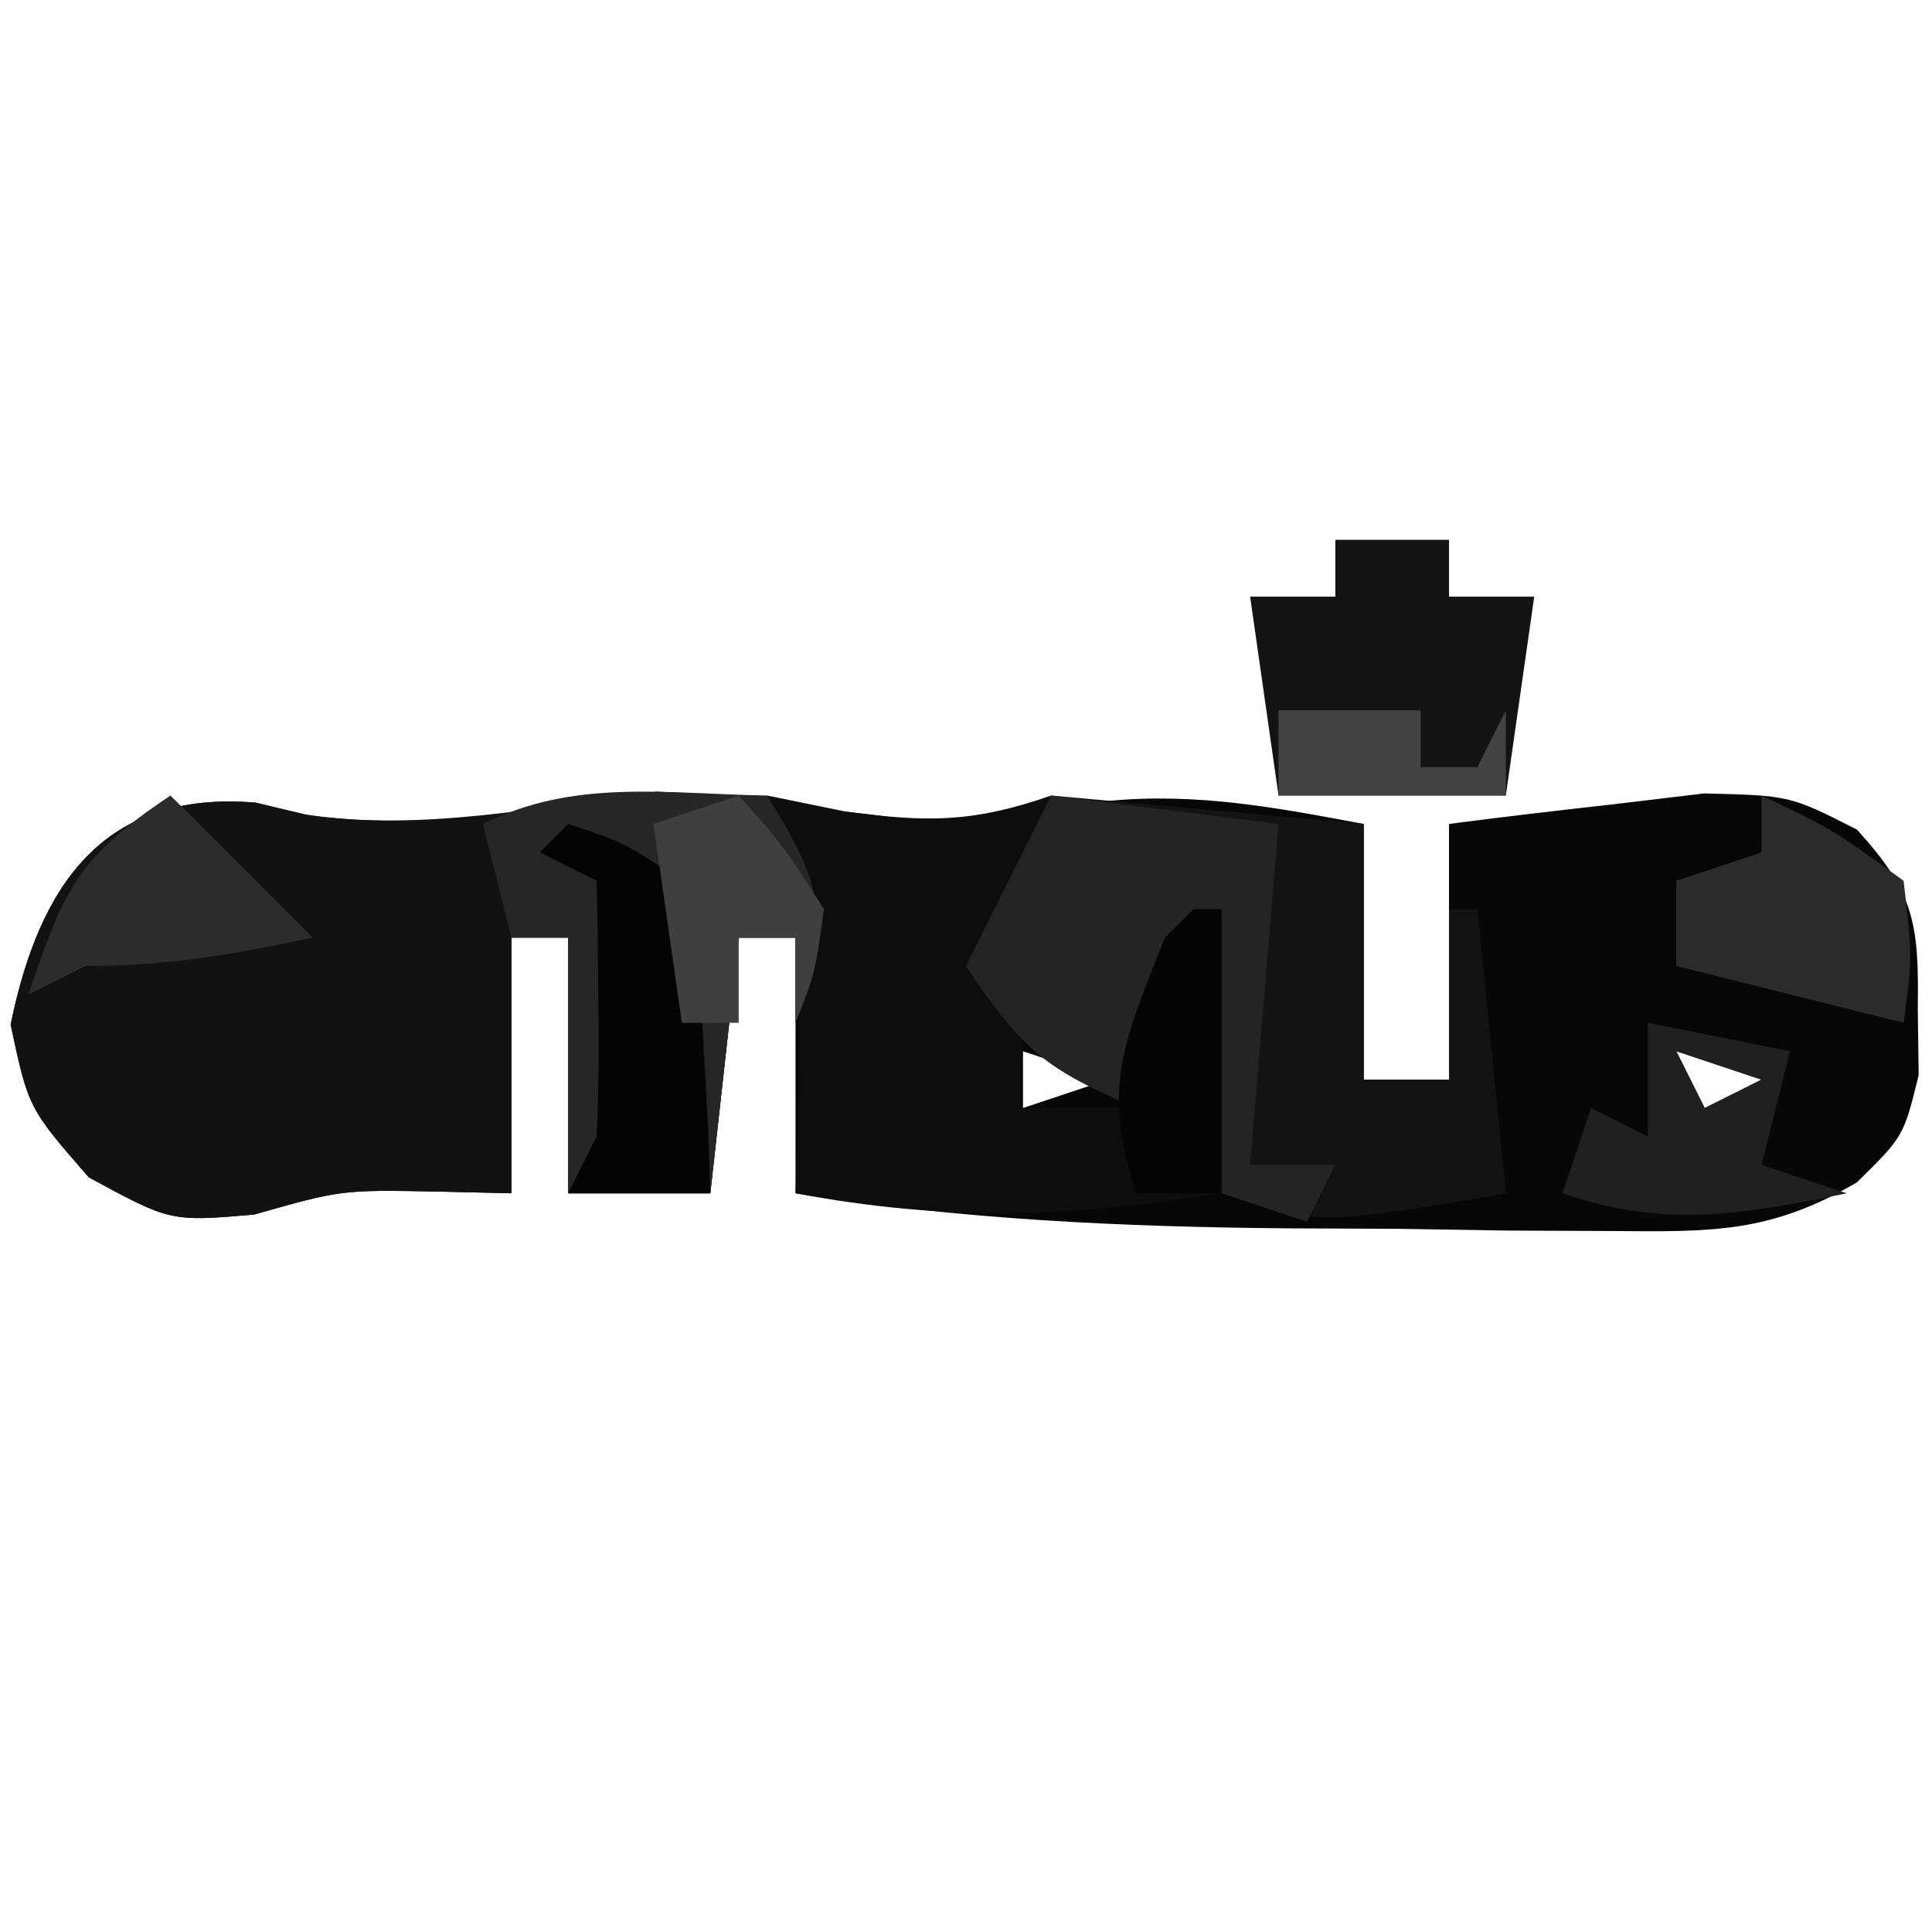 <?xml version="1.0" encoding="UTF-8"?>
<svg version="1.1" xmlns="http://www.w3.org/2000/svg" width="68" height="68">
<path d="M0 0 C0.588 0.139 1.176 0.278 1.781 0.422 C4.764 0.863 7.502 0.539 10.5 0.25 C15.245 -0.184 19.286 0.011 24 0.75 C26.016 0.556 27.999 0.25 30 -0.059 C33.129 -0.358 35.921 0.173 39 0.75 C39 3.72 39 6.69 39 9.75 C39.99 9.75 40.98 9.75 42 9.75 C42 6.78 42 3.81 42 0.75 C43.914 0.5 45.832 0.276 47.75 0.062 C49.351 -0.129 49.351 -0.129 50.984 -0.324 C54 -0.25 54 -0.25 56.359 0.949 C58.392 3.181 58.54 4.264 58.5 7.25 C58.515 8.41 58.515 8.41 58.531 9.594 C58 11.75 58 11.75 56.359 13.364 C53.31 15.155 51.255 15.108 47.73 15.078 C46.512 15.073 45.293 15.068 44.037 15.062 C42.767 15.042 41.496 15.021 40.188 15 C38.929 14.995 37.67 14.99 36.373 14.984 C30.473 14.935 24.837 14.673 19 13.75 C19 10.78 19 7.81 19 4.75 C18.34 4.75 17.68 4.75 17 4.75 C16.67 7.72 16.34 10.69 16 13.75 C14.35 13.75 12.7 13.75 11 13.75 C11 10.78 11 7.81 11 4.75 C10.34 4.75 9.68 4.75 9 4.75 C9 7.72 9 10.69 9 13.75 C8.134 13.729 7.268 13.709 6.375 13.688 C3.021 13.626 3.021 13.626 -0.062 14.5 C-3 14.75 -3 14.75 -5.875 13.188 C-8 10.75 -8 10.75 -8.625 7.812 C-7.618 2.877 -5.341 -0.445 0 0 Z M-3 8.75 C1 9.75 1 9.75 1 9.75 Z M27 8.75 C27 9.41 27 10.07 27 10.75 C27.99 10.42 28.98 10.09 30 9.75 C29.01 9.42 28.02 9.09 27 8.75 Z M50 8.75 C50.33 9.41 50.66 10.07 51 10.75 C51.66 10.42 52.32 10.09 53 9.75 C52.01 9.42 51.02 9.09 50 8.75 Z " fill="#070707" transform="translate(9,28.25)"/>
<path d="M0 0 C0.583 0.143 1.165 0.286 1.766 0.434 C5.878 1.016 10.016 0.161 14.109 -0.387 C17 -0.25 17 -0.25 18.91 1.59 C20 3.75 20 3.75 19.688 6 C19.347 6.866 19.347 6.866 19 7.75 C19 6.76 19 5.77 19 4.75 C18.34 4.75 17.68 4.75 17 4.75 C16.67 7.72 16.34 10.69 16 13.75 C14.35 13.75 12.7 13.75 11 13.75 C11 10.78 11 7.81 11 4.75 C10.34 4.75 9.68 4.75 9 4.75 C9 7.72 9 10.69 9 13.75 C8.134 13.729 7.268 13.709 6.375 13.688 C3.021 13.626 3.021 13.626 -0.062 14.5 C-3 14.75 -3 14.75 -5.875 13.188 C-8 10.75 -8 10.75 -8.625 7.812 C-7.618 2.877 -5.341 -0.445 0 0 Z M-3 8.75 C1 9.75 1 9.75 1 9.75 Z " fill="#121212" transform="translate(9,28.25)"/>
<path d="M0 0 C0.907 0.186 1.815 0.371 2.75 0.562 C5.683 0.957 7.264 0.947 10 0 C9.34 1.98 8.68 3.96 8 6 C9.32 6.66 10.64 7.32 12 8 C11.01 8 10.02 8 9 8 C9 8.99 9 9.98 9 11 C10.32 11 11.64 11 13 11 C12.938 10.216 12.876 9.432 12.812 8.625 C12.874 7.759 12.936 6.893 13 6 C13.99 5.34 14.98 4.68 16 4 C16 7.3 16 10.6 16 14 C10.624 14.849 6.346 15.002 1 14 C1.023 13.301 1.046 12.603 1.07 11.883 C1.088 10.973 1.106 10.063 1.125 9.125 C1.16 7.768 1.16 7.768 1.195 6.383 C1.243 3.812 1.243 3.812 -1 2 C-0.67 1.34 -0.34 0.68 0 0 Z " fill="#0D0D0D" transform="translate(27,28)"/>
<path d="M0 0 C3.63 0.33 7.26 0.66 11 1 C11 3.97 11 6.94 11 10 C11.99 10 12.98 10 14 10 C14 8.02 14 6.04 14 4 C14.33 4 14.66 4 15 4 C15.33 7.3 15.66 10.6 16 14 C9.375 15.125 9.375 15.125 6 14 C5.67 11.03 5.34 8.06 5 5 C4.34 6.98 3.68 8.96 3 11 C-0.161 9.63 -0.993 9.011 -3 6 C-2.01 4.02 -1.02 2.04 0 0 Z " fill="#131313" transform="translate(37,28)"/>
<path d="M0 0 C1.429 2.354 2.087 3.48 1.625 6.25 C1.419 6.827 1.212 7.405 1 8 C1 7.01 1 6.02 1 5 C0.34 5 -0.32 5 -1 5 C-1.33 7.97 -1.66 10.94 -2 14 C-3.65 14 -5.3 14 -7 14 C-7 11.03 -7 8.06 -7 5 C-7.66 5 -8.32 5 -9 5 C-9.33 3.68 -9.66 2.36 -10 1 C-6.785 -0.607 -3.564 -0.057 0 0 Z " fill="#262626" transform="translate(27,28)"/>
<path d="M0 0 C1.32 0 2.64 0 4 0 C4 0.66 4 1.32 4 2 C4.99 2 5.98 2 7 2 C6.67 4.31 6.34 6.62 6 9 C3.36 9 0.72 9 -2 9 C-2.33 6.69 -2.66 4.38 -3 2 C-2.01 2 -1.02 2 0 2 C0 1.34 0 0.68 0 0 Z " fill="#131313" transform="translate(47,19)"/>
<path d="M0 0 C2.64 0.33 5.28 0.66 8 1 C7.67 4.96 7.34 8.92 7 13 C7.99 13 8.98 13 10 13 C9.67 13.66 9.34 14.32 9 15 C8.01 14.67 7.02 14.34 6 14 C5.67 11.03 5.34 8.06 5 5 C4.34 6.98 3.68 8.96 3 11 C-0.161 9.63 -0.993 9.011 -3 6 C-2.01 4.02 -1.02 2.04 0 0 Z " fill="#242424" transform="translate(37,28)"/>
<path d="M0 0 C1.953 0.648 1.953 0.648 4 2 C4.609 4.602 4.609 4.602 4.75 7.625 C4.807 8.628 4.863 9.631 4.922 10.664 C4.948 11.435 4.973 12.206 5 13 C3.35 13 1.7 13 0 13 C0.33 12.34 0.66 11.68 1 11 C1.07 9.46 1.085 7.917 1.062 6.375 C1.049 5.149 1.049 5.149 1.035 3.898 C1.024 3.272 1.012 2.645 1 2 C0.34 1.67 -0.32 1.34 -1 1 C-0.67 0.67 -0.34 0.34 0 0 Z " fill="#040404" transform="translate(20,29)"/>
<path d="M0 0 C1.65 0.33 3.3 0.66 5 1 C4.67 2.32 4.34 3.64 4 5 C4.99 5.33 5.98 5.66 7 6 C3.337 6.749 0.576 7.238 -3 6 C-2.67 5.01 -2.34 4.02 -2 3 C-1.34 3.33 -0.68 3.66 0 4 C0 2.68 0 1.36 0 0 Z M1 1 C1.33 1.66 1.66 2.32 2 3 C2.66 2.67 3.32 2.34 4 2 C3.01 1.67 2.02 1.34 1 1 Z " fill="#202020" transform="translate(58,36)"/>
<path d="M0 0 C2.5 1.188 2.5 1.188 5 3 C5.312 5.688 5.312 5.688 5 8 C2.36 7.34 -0.28 6.68 -3 6 C-3 5.01 -3 4.02 -3 3 C-2.01 2.67 -1.02 2.34 0 2 C0 1.34 0 0.68 0 0 Z " fill="#2B2B2B" transform="translate(62,28)"/>
<path d="M0 0 C0.33 0 0.66 0 1 0 C1 3.3 1 6.6 1 10 C0.01 10 -0.98 10 -2 10 C-3.261 6.218 -2.423 4.636 -1 1 C-0.67 0.67 -0.34 0.34 0 0 Z " fill="#050505" transform="translate(42,32)"/>
<path d="M0 0 C1.667 1.667 3.333 3.333 5 5 C2.237 5.597 -0.16 6 -3 6 C-3.99 6.495 -3.99 6.495 -5 7 C-3.75 3.347 -3.329 2.219 0 0 Z " fill="#2C2C2C" transform="translate(6,28)"/>
<path d="M0 0 C1.562 1.75 1.562 1.75 3 4 C2.688 6.25 2.688 6.25 2 8 C2 7.01 2 6.02 2 5 C1.34 5 0.68 5 0 5 C0 5.99 0 6.98 0 8 C-0.66 8 -1.32 8 -2 8 C-2.33 5.69 -2.66 3.38 -3 1 C-2.01 0.67 -1.02 0.34 0 0 Z " fill="#3F3F3F" transform="translate(26,28)"/>
<path d="M0 0 C1.65 0 3.3 0 5 0 C5 0.66 5 1.32 5 2 C5.66 2 6.32 2 7 2 C7.33 1.34 7.66 0.68 8 0 C8 0.99 8 1.98 8 3 C5.36 3 2.72 3 0 3 C0 2.01 0 1.02 0 0 Z " fill="#424242" transform="translate(45,25)"/>
</svg>

